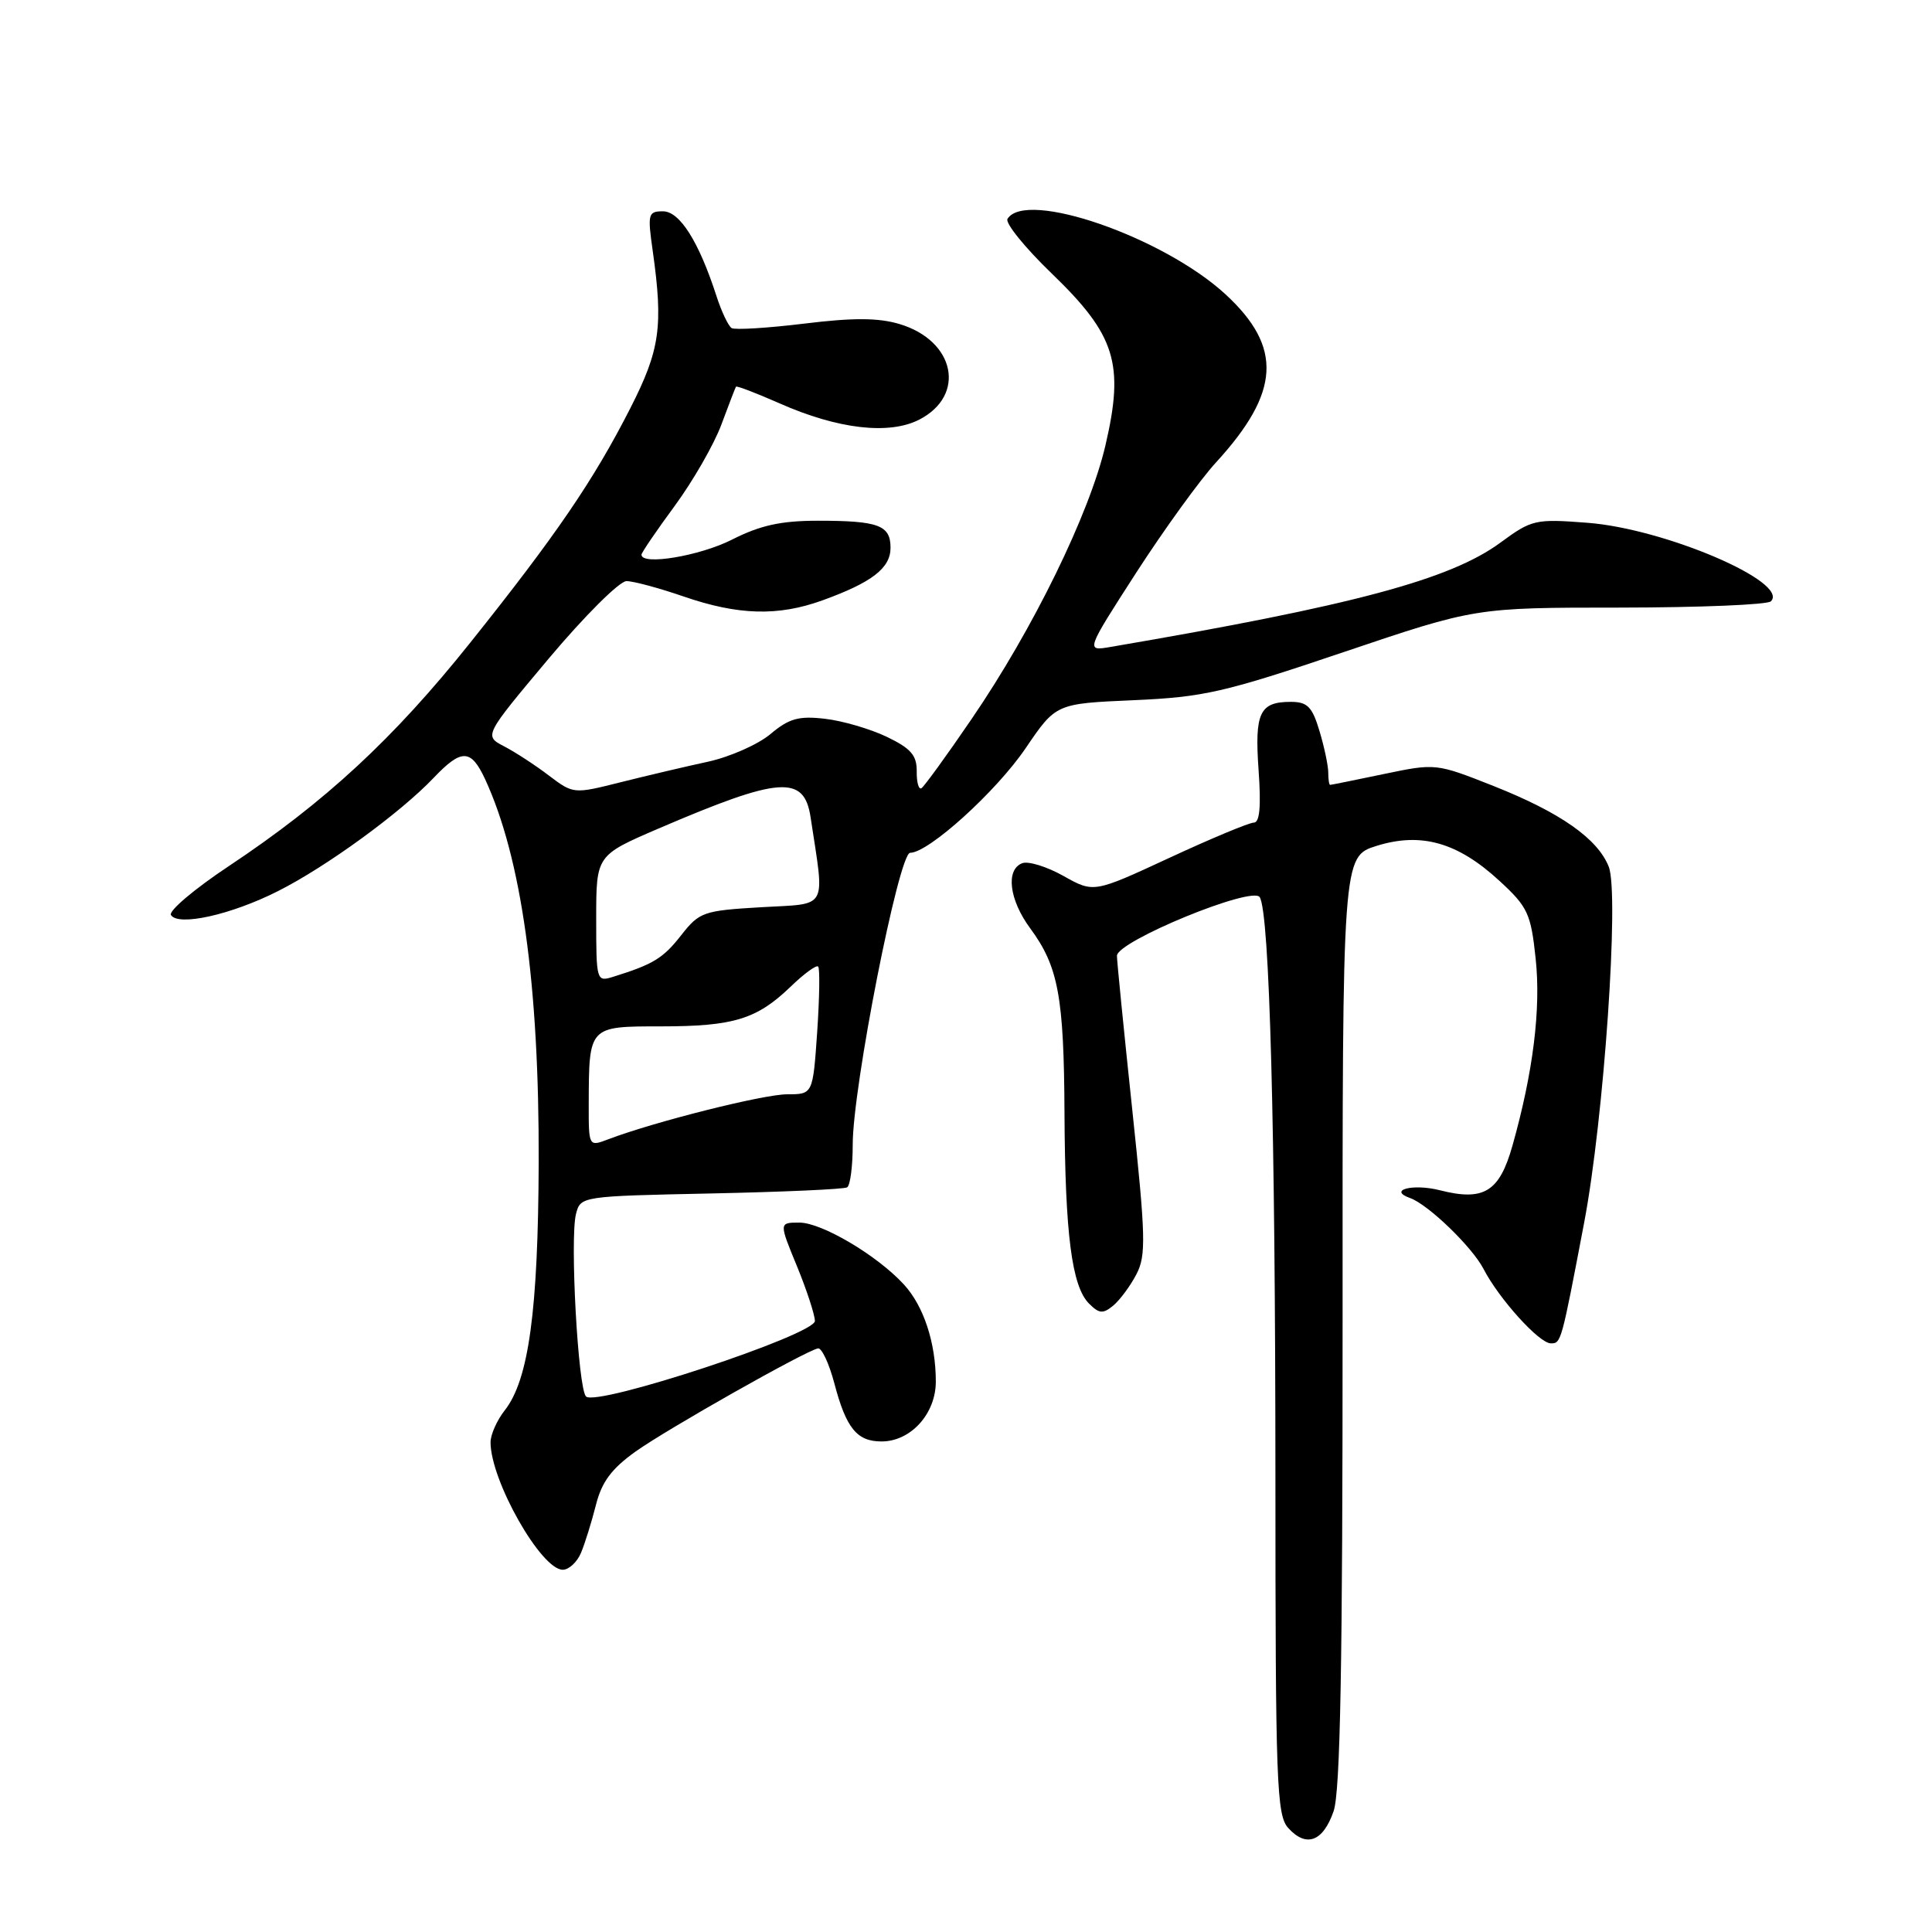 <?xml version="1.0" encoding="UTF-8" standalone="no"?>
<!DOCTYPE svg PUBLIC "-//W3C//DTD SVG 1.1//EN" "http://www.w3.org/Graphics/SVG/1.1/DTD/svg11.dtd" >
<svg xmlns="http://www.w3.org/2000/svg" xmlns:xlink="http://www.w3.org/1999/xlink" version="1.1" viewBox="0 0 256 256">
 <g >
 <path fill="currentColor"
d=" M 176.71 239.99 C 177.60 237.41 177.91 220.52 177.90 175.00 C 177.88 113.50 177.88 113.50 182.41 112.08 C 188.32 110.24 193.17 111.62 198.71 116.74 C 202.44 120.17 202.85 121.06 203.48 127.00 C 204.20 133.66 203.15 142.09 200.41 151.80 C 198.68 157.94 196.62 159.20 190.77 157.71 C 187.19 156.81 183.86 157.69 186.85 158.75 C 189.24 159.60 195.06 165.22 196.57 168.13 C 198.62 172.10 203.95 178.00 205.49 178.00 C 206.86 178.00 206.87 177.98 209.91 162.00 C 212.53 148.24 214.58 118.46 213.17 114.85 C 211.70 111.13 206.76 107.66 197.88 104.14 C 190.29 101.14 190.23 101.13 183.38 102.56 C 179.60 103.35 176.39 104.00 176.25 104.00 C 176.11 104.00 176.00 103.26 176.00 102.37 C 176.00 101.47 175.48 98.99 174.84 96.87 C 173.88 93.65 173.24 93.00 171.04 93.00 C 166.90 93.00 166.23 94.44 166.77 102.06 C 167.11 106.84 166.92 109.00 166.14 109.00 C 165.52 109.00 160.49 111.10 154.97 113.66 C 144.92 118.32 144.92 118.32 140.92 116.07 C 138.71 114.83 136.25 114.07 135.45 114.38 C 133.23 115.23 133.72 119.23 136.51 123.01 C 140.24 128.07 140.98 132.07 141.05 147.50 C 141.13 163.53 142.02 170.45 144.30 172.73 C 145.65 174.08 146.15 174.12 147.52 172.99 C 148.40 172.25 149.79 170.38 150.59 168.83 C 151.88 166.34 151.81 163.84 150.02 146.95 C 148.91 136.47 148.00 127.33 148.00 126.65 C 148.00 124.72 165.97 117.34 166.92 118.88 C 168.23 120.98 168.99 149.49 169.00 195.92 C 169.00 236.20 169.16 240.52 170.69 242.21 C 173.08 244.86 175.31 244.04 176.71 239.99 Z  M 76.99 205.75 C 77.51 204.51 78.39 201.67 78.96 199.43 C 79.73 196.36 81.03 194.61 84.24 192.32 C 88.51 189.29 106.71 179.00 108.39 178.67 C 108.88 178.58 109.85 180.65 110.55 183.28 C 112.12 189.25 113.54 191.00 116.81 191.00 C 120.68 191.00 124.00 187.33 124.00 183.07 C 124.00 177.94 122.40 173.06 119.77 170.20 C 116.24 166.35 108.89 162.00 105.92 162.00 C 103.22 162.00 103.22 162.00 105.59 167.75 C 106.89 170.91 107.96 174.19 107.98 175.03 C 108.00 176.86 79.03 186.42 77.65 185.04 C 76.59 183.99 75.50 164.11 76.32 160.87 C 76.92 158.51 77.00 158.50 94.21 158.14 C 103.72 157.94 111.84 157.58 112.25 157.33 C 112.66 157.08 112.99 154.55 112.99 151.69 C 112.97 144.16 119.10 113.00 120.60 113.00 C 123.04 113.00 132.01 104.88 135.91 99.13 C 139.92 93.23 139.92 93.23 150.21 92.78 C 159.50 92.37 162.20 91.76 178.00 86.42 C 195.50 80.51 195.50 80.51 214.66 80.51 C 225.20 80.50 234.19 80.13 234.65 79.68 C 237.19 77.16 220.57 70.04 210.32 69.27 C 203.44 68.74 202.96 68.85 198.83 71.89 C 192.17 76.79 179.33 80.23 147.17 85.72 C 143.85 86.29 143.85 86.29 150.55 75.89 C 154.24 70.18 159.00 63.59 161.14 61.26 C 169.65 51.97 169.98 46.01 162.40 39.01 C 154.14 31.40 135.92 25.09 133.50 29.00 C 133.16 29.54 135.80 32.81 139.37 36.25 C 147.82 44.40 149.00 48.19 146.48 59.00 C 144.37 68.06 136.89 83.36 128.75 95.26 C 125.46 100.09 122.46 104.21 122.10 104.44 C 121.73 104.67 121.45 103.66 121.47 102.20 C 121.49 100.08 120.70 99.17 117.50 97.63 C 115.30 96.58 111.61 95.50 109.29 95.24 C 105.84 94.84 104.55 95.20 102.10 97.26 C 100.46 98.64 96.73 100.29 93.81 100.93 C 90.89 101.56 85.68 102.79 82.24 103.65 C 76.01 105.22 75.97 105.21 72.74 102.77 C 70.96 101.41 68.29 99.67 66.81 98.90 C 64.12 97.50 64.12 97.50 72.72 87.25 C 77.46 81.61 82.09 77.00 83.01 77.00 C 83.93 77.00 87.34 77.92 90.59 79.04 C 97.82 81.53 103.10 81.68 108.98 79.55 C 115.55 77.17 118.00 75.28 118.00 72.58 C 118.00 69.59 116.41 69.00 108.38 69.00 C 103.49 69.00 100.75 69.60 97.00 71.50 C 92.72 73.67 85.00 74.96 85.00 73.50 C 85.00 73.23 86.99 70.31 89.42 67.01 C 91.84 63.71 94.62 58.87 95.59 56.25 C 96.56 53.64 97.43 51.38 97.52 51.24 C 97.62 51.09 100.21 52.09 103.28 53.44 C 111.02 56.87 117.83 57.66 121.83 55.59 C 128.05 52.37 126.55 45.14 119.20 42.94 C 116.39 42.10 113.07 42.08 106.57 42.88 C 101.71 43.47 97.38 43.74 96.94 43.47 C 96.51 43.19 95.60 41.29 94.94 39.24 C 92.61 32.03 90.07 28.00 87.85 28.00 C 85.88 28.00 85.79 28.34 86.49 33.25 C 87.90 43.25 87.46 46.36 83.52 54.09 C 78.65 63.65 73.70 70.90 62.30 85.17 C 52.14 97.89 43.09 106.27 30.31 114.77 C 25.76 117.79 22.32 120.71 22.65 121.24 C 23.60 122.78 30.62 121.22 36.83 118.08 C 43.23 114.86 53.02 107.73 57.44 103.09 C 61.16 99.18 62.40 99.21 64.28 103.25 C 69.10 113.67 71.45 130.48 71.38 154.00 C 71.31 173.67 70.06 182.84 66.88 186.88 C 65.84 188.20 65.00 190.10 65.00 191.11 C 65.00 196.18 71.70 208.00 74.57 208.00 C 75.38 208.00 76.47 206.99 76.99 205.75 Z  M 78.01 146.23 C 78.04 135.96 78.00 136.00 87.55 136.00 C 97.19 136.00 100.27 135.06 104.74 130.76 C 106.51 129.04 108.17 127.83 108.41 128.07 C 108.65 128.31 108.59 132.22 108.28 136.76 C 107.71 145.00 107.71 145.00 104.30 145.00 C 101.17 145.00 86.73 148.63 80.60 150.96 C 78.00 151.95 78.00 151.95 78.01 146.23 Z  M 79.00 121.73 C 79.00 113.34 79.00 113.34 87.25 109.79 C 103.35 102.88 106.56 102.64 107.41 108.31 C 109.29 120.73 109.86 119.69 100.89 120.21 C 93.20 120.66 92.68 120.84 90.27 123.91 C 87.87 126.98 86.56 127.78 81.25 129.43 C 79.04 130.12 79.00 129.99 79.00 121.73 Z "/>
</g>
</svg>